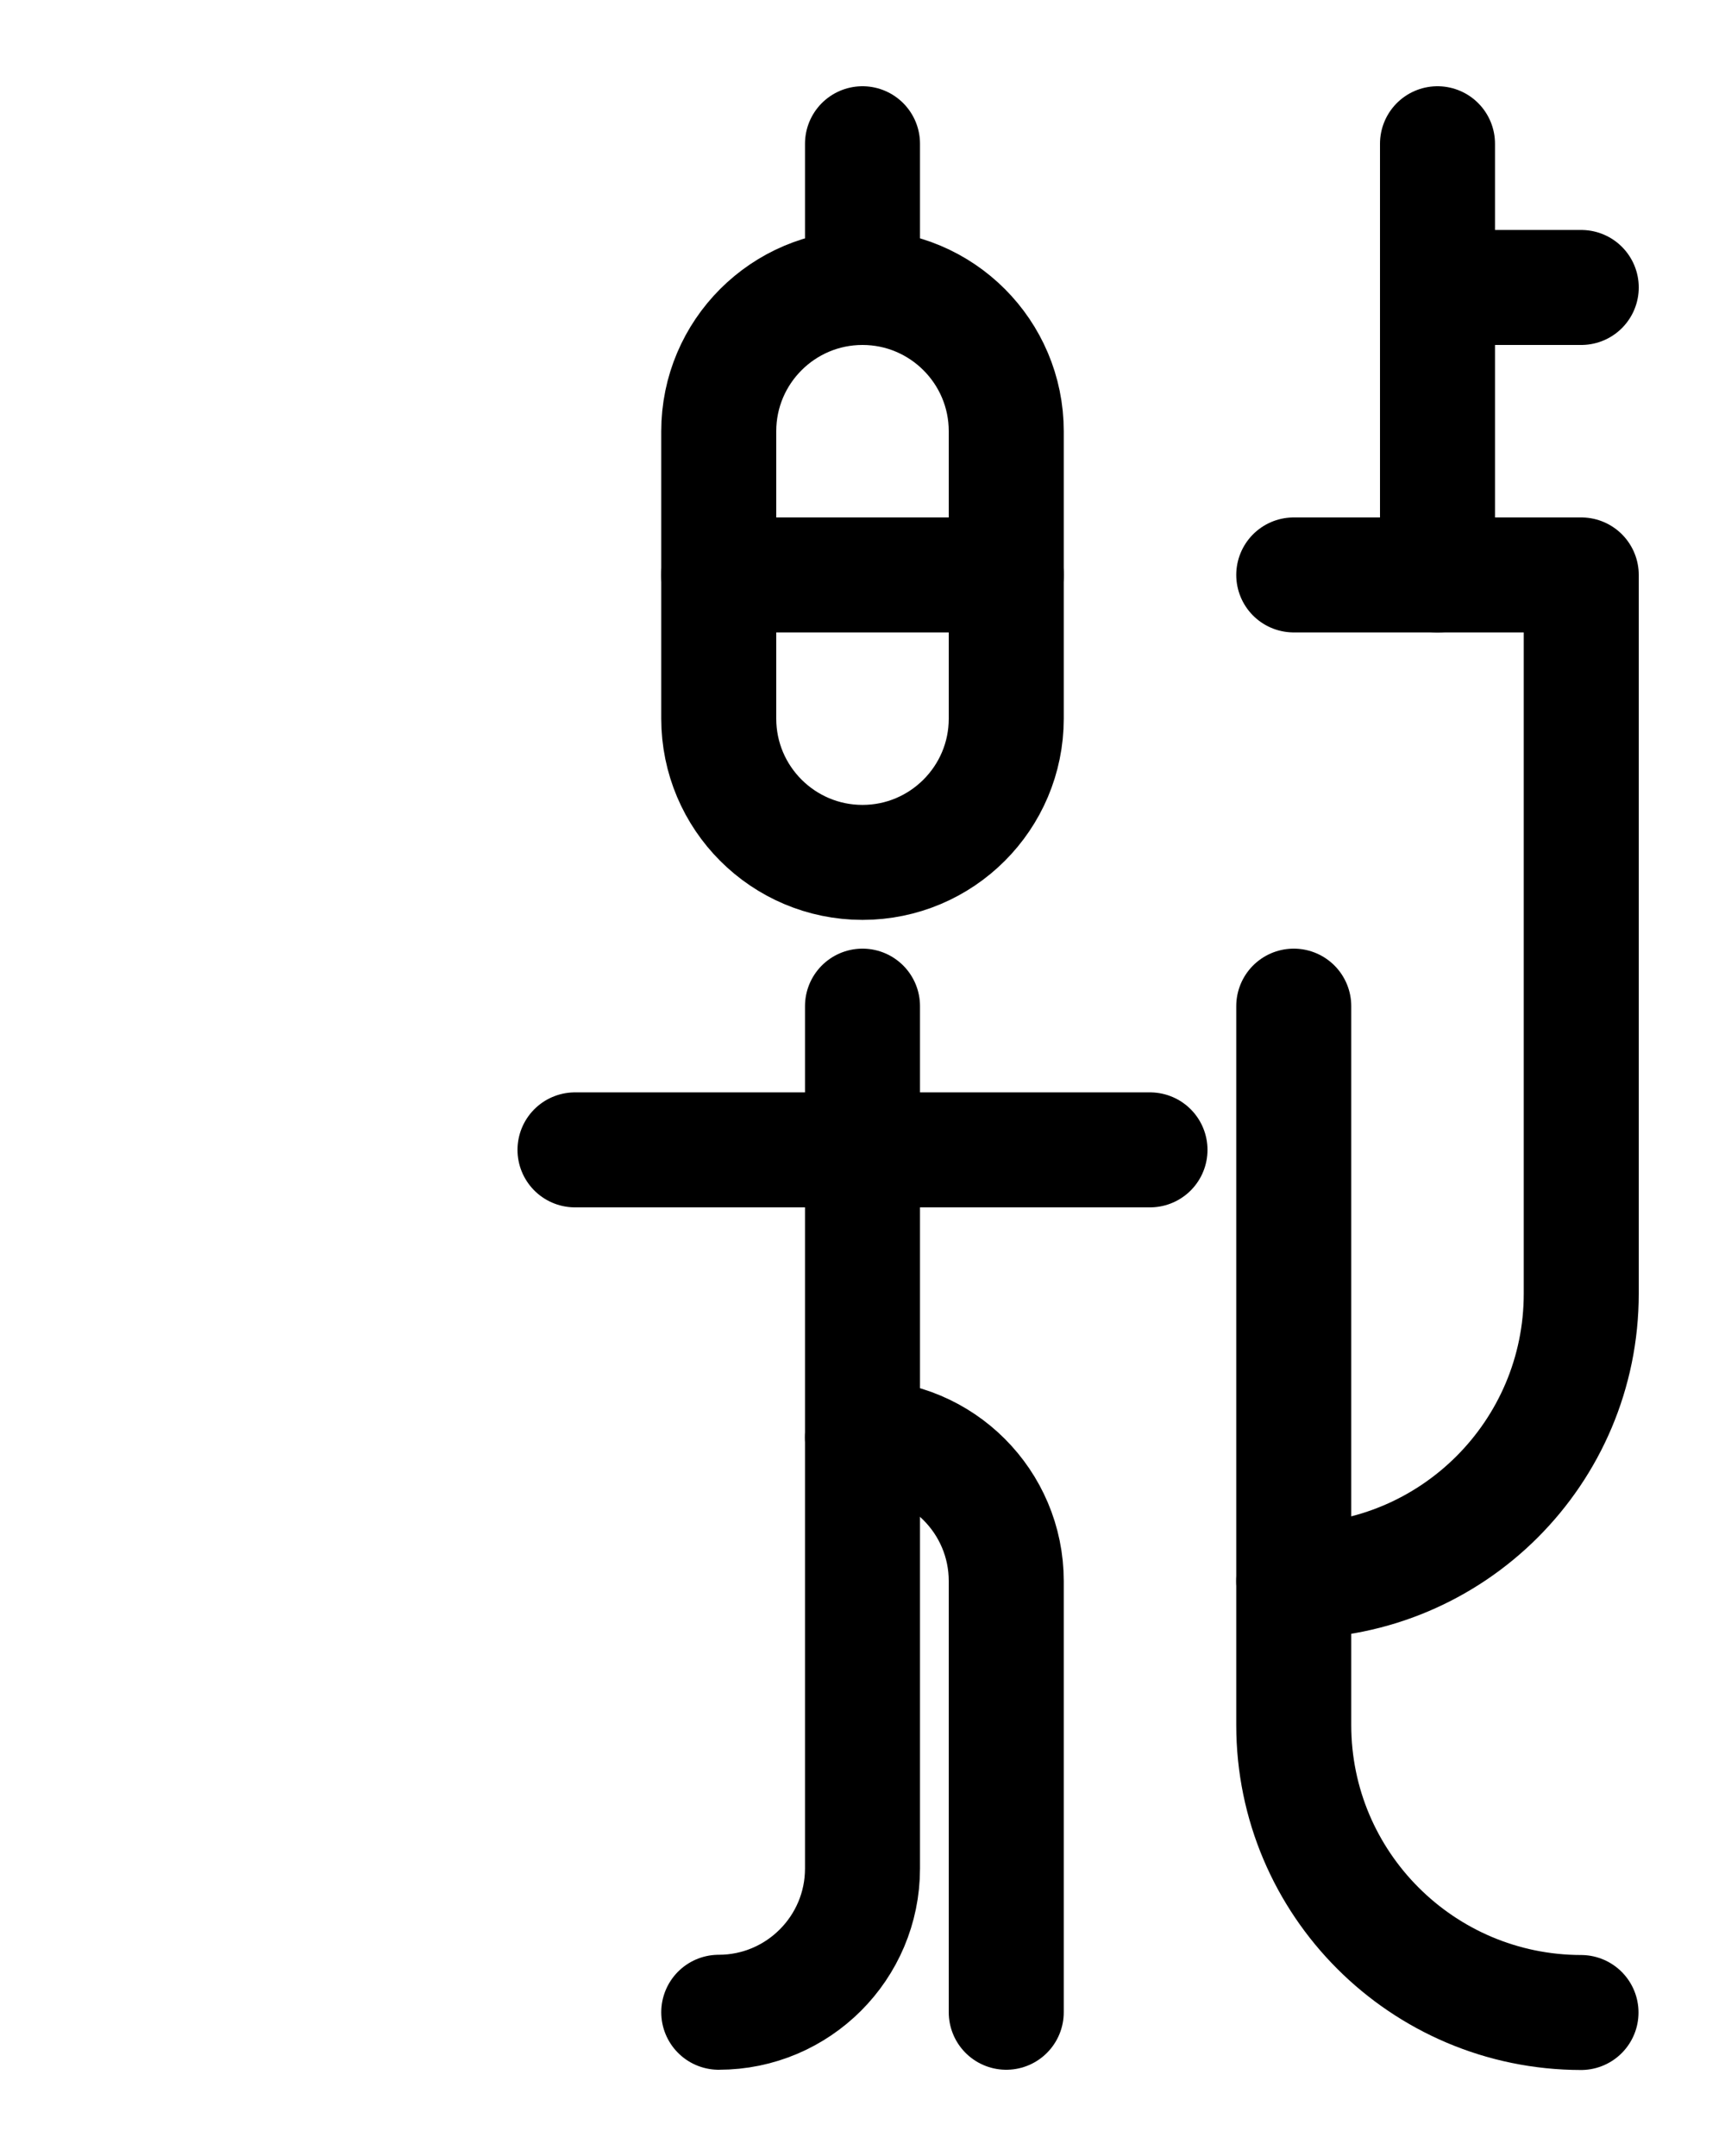 <?xml version="1.0" encoding="utf-8"?>
<!-- Generator: Adobe Illustrator 26.0.0, SVG Export Plug-In . SVG Version: 6.00 Build 0)  -->
<svg version="1.1" id="图层_1" xmlns="http://www.w3.org/2000/svg" xmlns:xlink="http://www.w3.org/1999/xlink" x="0px" y="0px"
	 viewBox="0 0 720 900" style="enable-background:new 0 0 720 900;" xml:space="preserve">
<style type="text/css">
	.st0{fill:none;stroke:#000000;stroke-width:48;stroke-linecap:round;stroke-linejoin:round;stroke-miterlimit:10;}
</style>
<path class="st0" d="M360,120L360,120c-33.1,0-60,26.9-60,60v120c0,33.1,26.9,60,60,60l0,0c33.1,0,60-26.9,60-60V180
	C420,146.9,393.1,120,360,120z"/>
<line class="st0" x1="300" y1="240" x2="420" y2="240"/>
<line class="st0" x1="360" y1="120" x2="360" y2="60"/>
<path class="st0" d="M240,480h240"/>
<path class="st0" d="M420,840V660c0-33.1-26.9-60-60-60"/>
<line class="st0" x1="600" y1="60" x2="600" y2="240"/>
<line class="st0" x1="660" y1="120" x2="600" y2="120"/>
<path class="st0" d="M540,240h120v300c0,66.3-53.7,120-120,120"/>
<path class="st0" d="M540,420v300.1c0,66.2,53.7,119.9,119.9,120"/>
<path class="st0" d="M360,420v360c0,33.1-26.9,60-60,60"/>
</svg>
